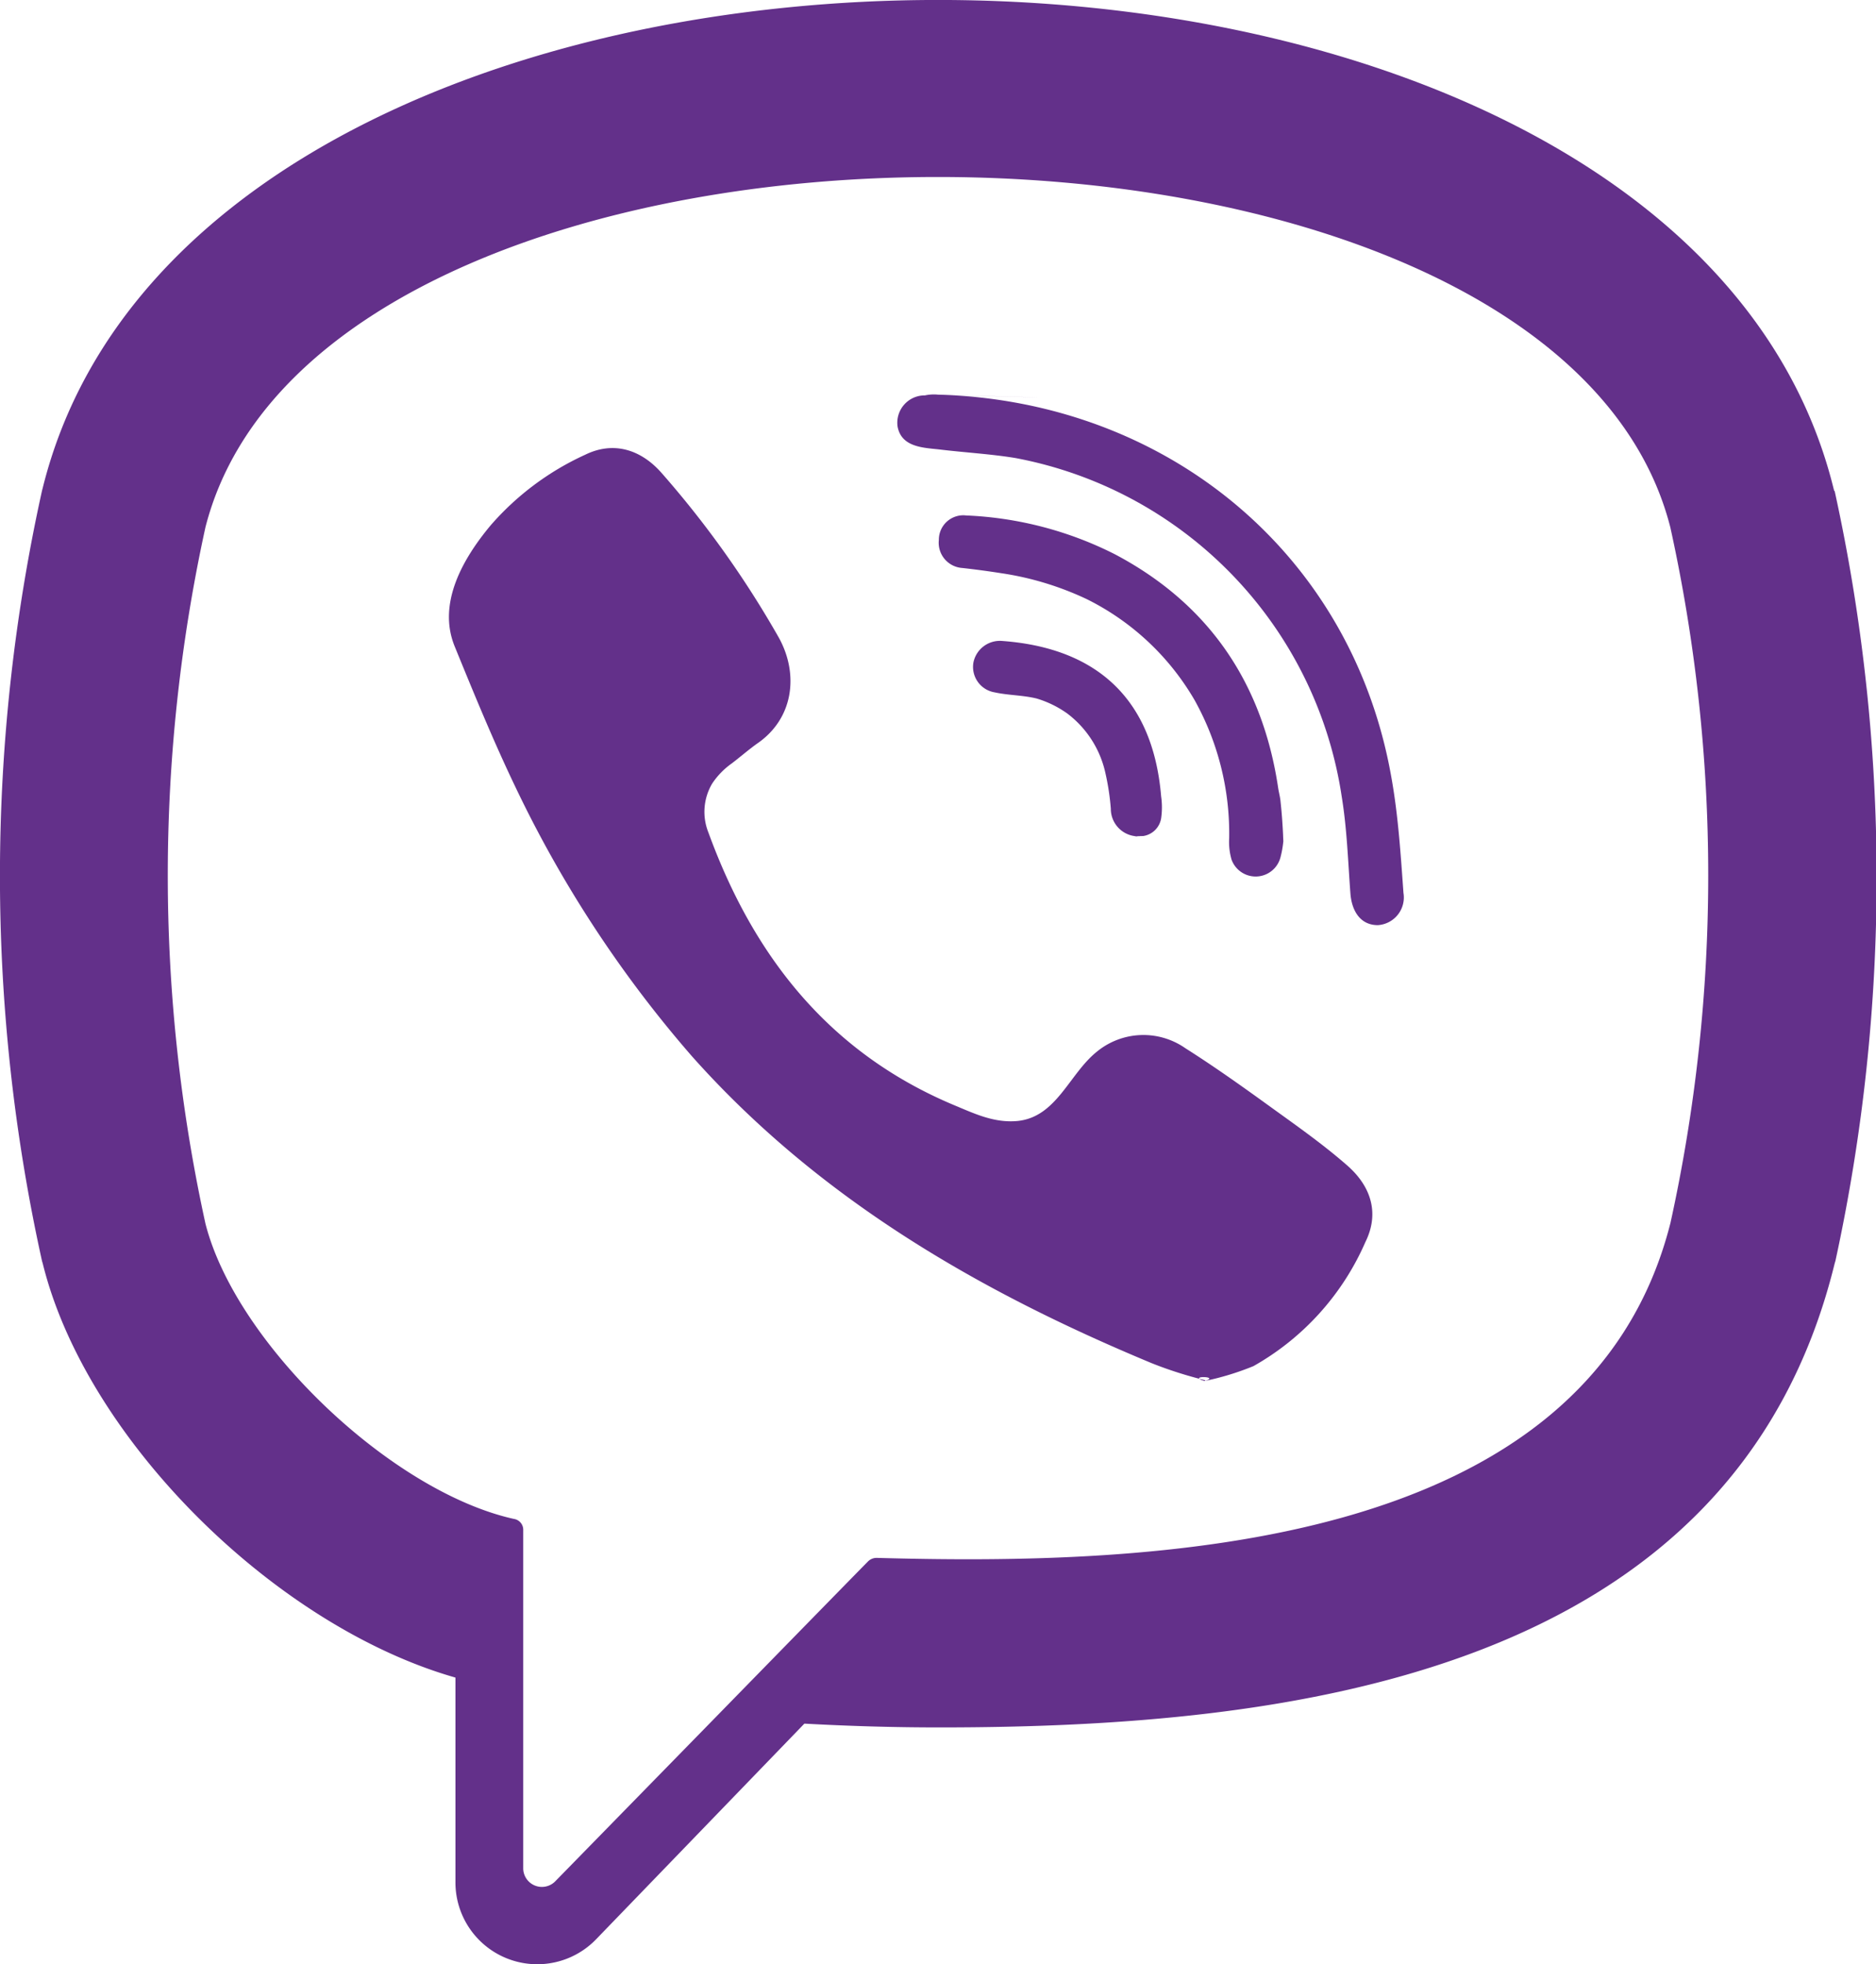 <svg xmlns="http://www.w3.org/2000/svg" viewBox="0 0 153.6 160.81"><title>Ресурс 12</title><g id="Слой_2" data-name="Слой 2"><g id="Слой_1-2" data-name="Слой 1"><path d="M150.17,40.16l-.06-.23C136.87-13.33,16.71-13.3,3.5,39.94l-.06.23a146.1,146.1,0,0,0,0,63.07l.06.2c3.54,14.37,19,29.68,33.79,33.9v16.75a6.7,6.7,0,0,0,11.57,4.62l17-17.6c3.66.2,7.31.31,11.06.31,28.35,0,65-4.11,73.3-38l.06-.2a147.62,147.62,0,0,0-.06-63Zm-13.41,60c-6.86,27-42.77,28-65,27.38a1,1,0,0,0-.71.31c-1.9,1.93-12.39,12.67-12.39,12.67L45.48,154a1.53,1.53,0,0,1-2.64-1V125.29a.9.9,0,0,0-.77-.94h0C32,122.11,19.32,110,16.82,100.17a133.31,133.31,0,0,1,0-57C26.57,4.93,127,4.93,136.76,43.17a132.42,132.42,0,0,1,0,57Z" fill="#63308a" fill-rule="evenodd"/><path d="M98.69,113a32.77,32.77,0,0,1-4.37-1.39c-14.2-5.9-27.3-13.49-37.67-25.14a97.15,97.15,0,0,1-14.43-22c-1.81-3.77-3.4-7.65-5-11.57-1.42-3.51.68-7.17,2.95-9.89a22.75,22.75,0,0,1,7.74-5.78c2.3-1.13,4.54-.45,6.24,1.47a80.9,80.9,0,0,1,9.61,13.49c1.67,3,1.22,6.66-1.79,8.7-.71.51-1.36,1.08-2.07,1.62a6.24,6.24,0,0,0-1.59,1.64,4.54,4.54,0,0,0-.31,4c3.71,10.18,9.92,18.06,20.15,22.34,1.64.68,3.26,1.47,5.19,1.28,3.17-.34,4.2-3.83,6.43-5.64a6,6,0,0,1,7.29-.31c2.32,1.47,4.56,3.06,6.8,4.68s4.39,3.12,6.43,4.9,2.64,4,1.5,6.29a21.52,21.52,0,0,1-9.16,10.15,22.45,22.45,0,0,1-4,1.22c-1.53-.45,1.39-.4,0,0Z" fill="#63308a" fill-rule="evenodd"/><path d="M76.8,32.31c18.57.51,33.85,12.87,37.11,31.27.57,3.15.77,6.32,1,9.52a2.27,2.27,0,0,1-2.1,2.64c-1.47,0-2.13-1.22-2.24-2.55-.2-2.64-.28-5.3-.71-7.94A33.22,33.22,0,0,0,83.15,37.5c-2.07-.34-4.17-.45-6.29-.71-1.33-.14-3.06-.2-3.37-1.87a2.24,2.24,0,0,1,2.24-2.55,3.45,3.45,0,0,1,1.08-.06c18.62.51-.37,0,0,0Z" fill="#63308a" fill-rule="evenodd"/><path d="M105.07,68.91a8.16,8.16,0,0,1-.23,1.28,2.1,2.1,0,0,1-4,.2,5.16,5.16,0,0,1-.2-1.76,22.43,22.43,0,0,0-2.83-11.31A21,21,0,0,0,89,49.06a24.93,24.93,0,0,0-7-2.13c-1.08-.17-2.13-.31-3.2-.43a2.07,2.07,0,0,1-1.93-2.3,2,2,0,0,1,2.24-2,29.67,29.67,0,0,1,12.16,3.17c7.68,4.05,12.1,10.52,13.38,19.13.06.4.17.77.2,1.16.11,1,.17,1.93.23,3.2,0,.26-.06-1.28,0,0Z" fill="#63308a" fill-rule="evenodd"/><path d="M93.5,68.45a2.25,2.25,0,0,1-2.55-2.24,20,20,0,0,0-.45-2.95,8.34,8.34,0,0,0-3.12-4.85,8.5,8.5,0,0,0-2.49-1.22c-1.11-.28-2.32-.26-3.46-.51a2.11,2.11,0,0,1-1.73-2.44A2.21,2.21,0,0,1,82,52.47c7.23.51,12.36,4.22,13.07,12.73a6.28,6.28,0,0,1,0,1.79,1.75,1.75,0,0,1-1.62,1.47c-1.53.06.71-.06,0,0Z" fill="#63308a" fill-rule="evenodd"/></g></g></svg>